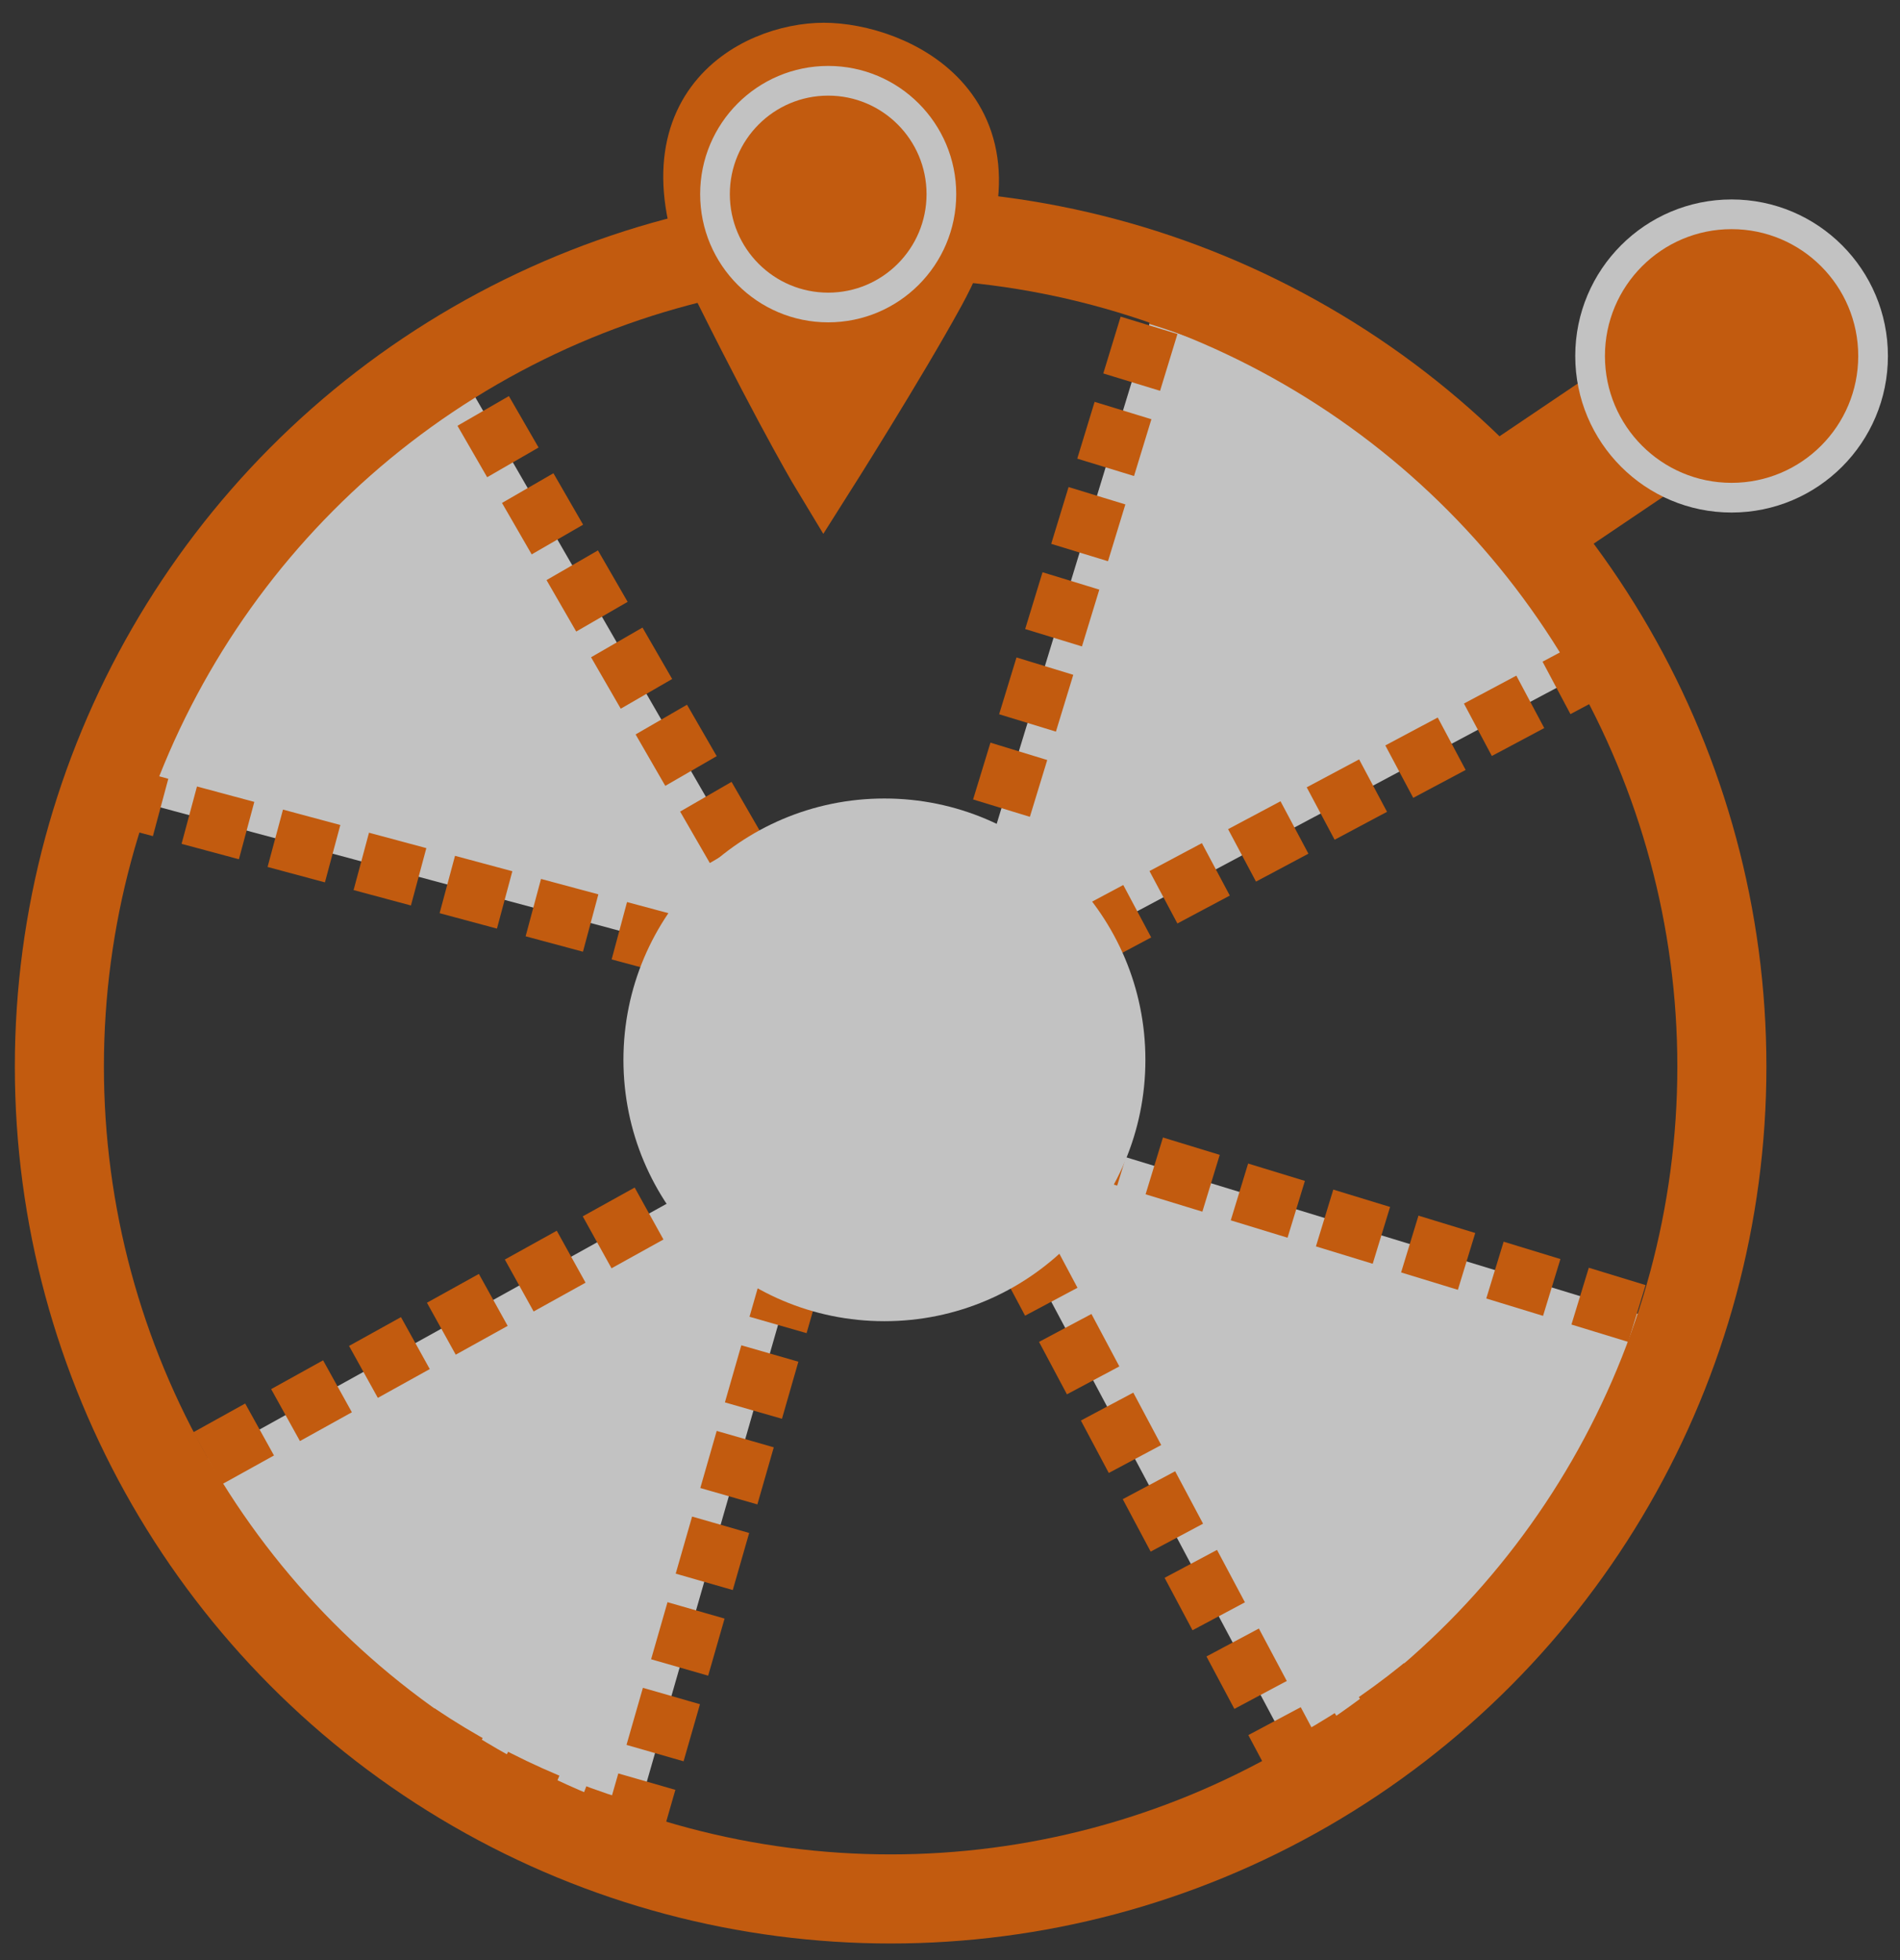 <?xml version="1.0" encoding="UTF-8"?>
<svg width="64px" height="66px" viewBox="0 0 64 66" version="1.1" xmlns="http://www.w3.org/2000/svg" xmlns:xlink="http://www.w3.org/1999/xlink">
    <rect x="0" y="0" width="64" height="66" fill="#333333" stroke="none"/>
    <!-- Generator: Sketch 42 (36781) - http://www.bohemiancoding.com/sketch -->
    <title>launch/icon_luckydraw_lg_h</title>
    <desc>Created with Sketch.</desc>
    <defs>
        <rect id="path-1" x="0" y="0" width="80" height="80"></rect>
        <ellipse id="path-3" cx="41.791" cy="35.8" rx="8.791" ry="8.8"></ellipse>
        <mask id="mask-4" maskContentUnits="userSpaceOnUse" maskUnits="objectBoundingBox" x="-5" y="-5" width="27.582" height="27.599">
            <rect x="28" y="22" width="27.582" height="27.599" fill="white"></rect>
            <use xlink:href="#path-3" fill="black"></use>
        </mask>
    </defs>
    <g id="launch-頁面" stroke="none" stroke-width="1" fill="none" fill-rule="evenodd" opacity="0.7">
        <g id="Launch" transform="translate(-1038, -457)">
            <g id="icon_luckydraw-copy" transform="translate(1029, 450.887)">
                <g id="Group-7">
                    <mask id="mask-2" fill="white">
                        <use xlink:href="#path-1"></use>
                    </mask>
                    <use id="Mask" fill-opacity="0" fill="#D8D8D8" xlink:href="#path-1"></use>
                    <g mask="url(#mask-2)">
                        <g transform="translate(-3, 6)">
                            <rect id="Rectangle-8" stroke="none" fill="#FF6C00" fill-rule="evenodd" transform="translate(60.41, 19.098) rotate(-34) translate(-60.41, -19.098) " x="45.634" y="16.712" width="29.551" height="4.771"></rect>
                            <ellipse id="Oval-2" stroke="#FFFFFF" stroke-width="1" fill="#FF6C00" fill-rule="evenodd" cx="70.327" cy="12.1" rx="4.766" ry="4.771"></ellipse>
                            <g id="Group-4" stroke="none" stroke-width="1" fill="none" fill-rule="evenodd" transform="translate(38.544, 38.025) rotate(16) translate(-38.544, -38.025) translate(8.044, 7.525)" stroke-dasharray="2,1">
                                <path d="M52.513,7.786 C47.916,3.186 41.567,0.342 34.554,0.342 L34.554,25.766 L52.513,7.786 Z" id="Oval" stroke="#FF6C00" stroke-width="2" fill="#FFFFFF" transform="translate(43.533, 13.054) rotate(1) translate(-43.533, -13.054) "></path>
                                <path d="M23.887,18.355 C19.508,13.973 13.458,11.262 6.776,11.262 L6.776,35.488 L23.887,18.355 Z" id="Oval" stroke="#FF6C00" stroke-width="2" fill="#FFFFFF" transform="translate(15.332, 23.375) scale(-1, 1) rotate(46) translate(-15.332, -23.375) "></path>
                                <path d="M38.368,39.48 C33.771,34.88 27.422,32.036 20.41,32.036 L20.41,57.46 L38.368,39.48 Z" id="Oval" stroke="#FF6C00" stroke-width="2" fill="#FFFFFF" transform="translate(29.389, 44.748) scale(-1, 1) rotate(135) translate(-29.389, -44.748) "></path>
                                <path d="M56.888,32.196 C52.291,27.596 45.942,24.752 38.93,24.752 L38.93,50.176 L56.888,32.196 Z" id="Oval" stroke="#FF6C00" stroke-width="2" fill="#FFFFFF" transform="translate(47.909, 37.464) scale(-1, -1) rotate(271) translate(-47.909, -37.464) "></path>
                            </g>
                            <ellipse id="Oval" stroke="#FF6C00" stroke-width="3" fill="none" cx="42" cy="36.027" rx="28" ry="28.027"></ellipse>
                            <g id="Oval-Copy" stroke="none" fill="none">
                                <use fill="#FFFFFF" fill-rule="evenodd" xlink:href="#path-3"></use>
                                <use stroke="#FF6C00" mask="url(#mask-4)" stroke-width="10" xlink:href="#path-3"></use>
                            </g>
                            <g id="Group-5" stroke="none" stroke-width="1" fill="none" fill-rule="evenodd" transform="translate(35.131, 1.879)">
                                <path d="M4.619,14.313 C4.619,14.313 3.486,12.448 1.292,8.051 C-1.733,1.988 2.305,4.2725861e-16 4.619,0 C6.933,0 11.699,1.988 8.379,8.051 C7.057,10.465 4.619,14.313 4.619,14.313 Z" id="Combined-Shape" stroke="#FF6C00" stroke-width="2" fill="#FF6C00"></path>
                            </g>
                            <ellipse id="Oval-4" stroke="#FFFFFF" stroke-width="1" fill="none" cx="39.897" cy="6.65" rx="3.813" ry="3.817"></ellipse>
                        </g>
                    </g>
                </g>
            </g>
        </g>
    </g>
</svg>